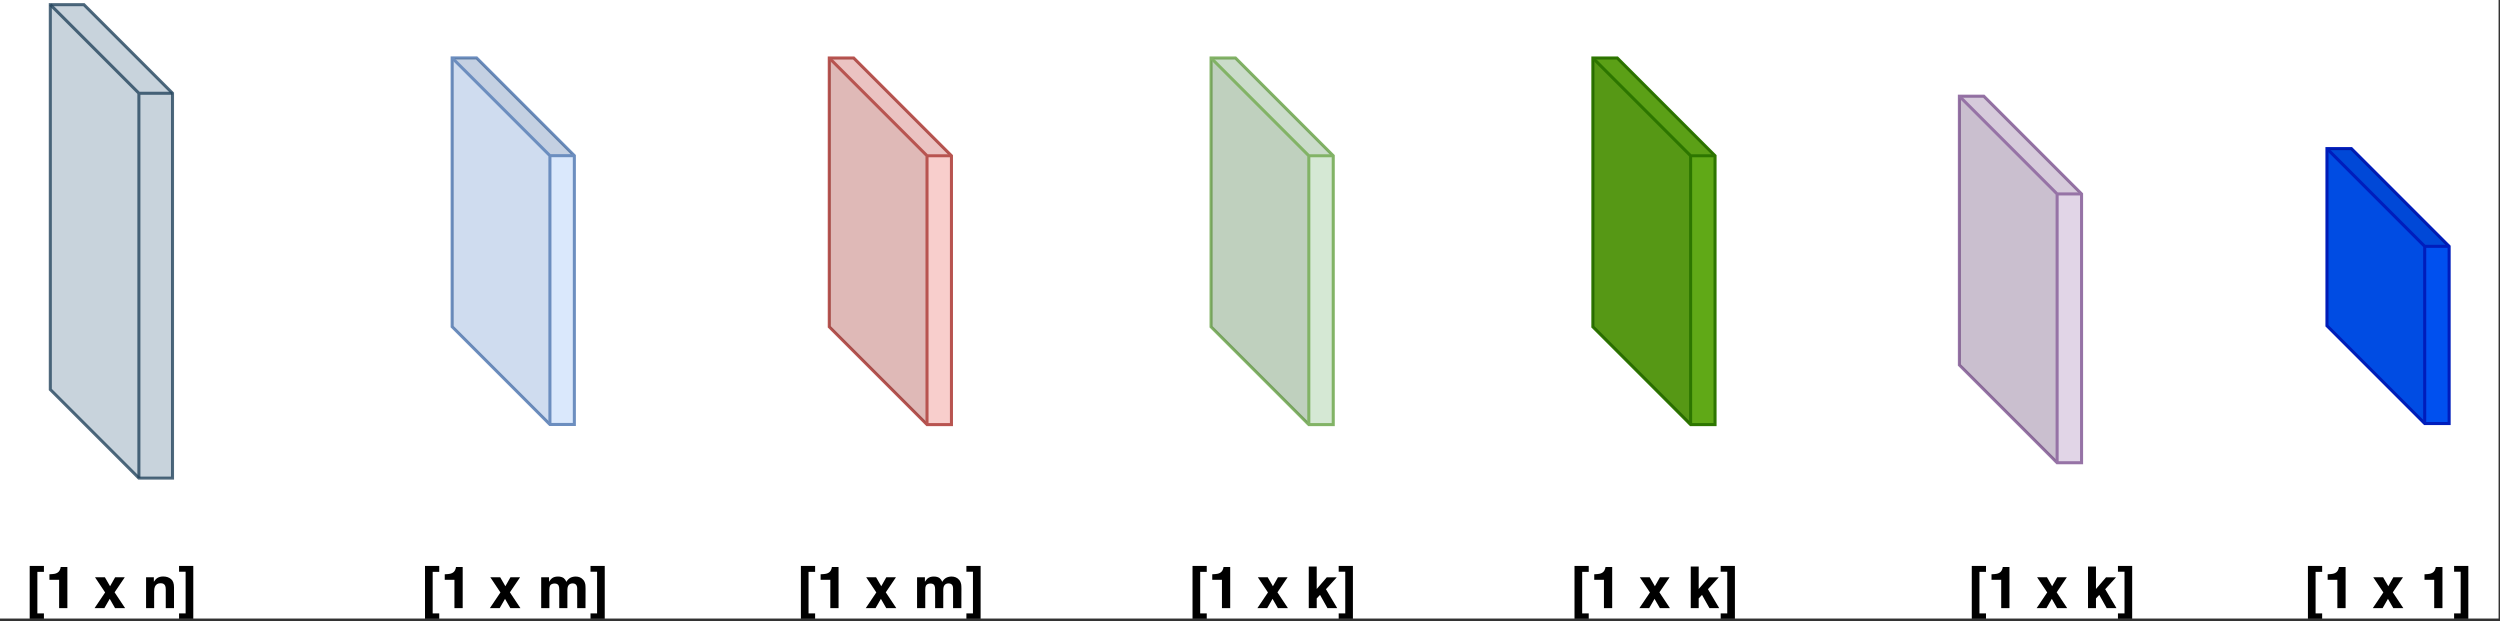 <?xml version="1.0" encoding="UTF-8" standalone="no"?>
<!DOCTYPE svg PUBLIC "-//W3C//DTD SVG 1.1//EN" "http://www.w3.org/Graphics/SVG/1.1/DTD/svg11.dtd">
<svg xmlns="http://www.w3.org/2000/svg" xmlns:xlink="http://www.w3.org/1999/xlink" version="1.1" width="587.04pt" height="145.92pt" viewBox="0 0 587.04 145.92">
<rect x="0" y="0" width="587.04" height="145.92" fill="#333333" stroke="none"/>
<g enable-background="new">
<clipPath id="cp0">
<path transform="matrix(.24,0,0,.24,0,0)" d="M 0 0 L 2445.833 0 L 2445.833 605.464 L 0 605.464 Z " fill-rule="evenodd"/>
</clipPath>
<g clip-path="url(#cp0)">
<path transform="matrix(.719,0,0,.719,0,0)" d="M 0 0 L 816 0 L 816 202 L 0 202 Z " fill="#ffffff"/>
</g>
<clipPath id="cp1">
<path transform="matrix(.24,0,0,.24,0,0)" d="M 0 0 L 2445.833 0 L 2445.833 605.464 L 0 605.464 Z " fill-rule="evenodd"/>
</clipPath>
<g clip-path="url(#cp1)">
<path transform="matrix(0,.719,.719,-0,-30.141,30.861)" d="M -41.4 58.35 L 84.29 58.35 L 113.22 87.28 L 113.22 98.26 L -12.47 98.26 L -41.4 69.33 L -41.4 58.35 Z " fill="#bac8d3" fill-opacity=".8"/>
<path transform="matrix(0,.719,.719,-0,-30.141,30.861)" stroke-width="1" stroke-linecap="butt" stroke-miterlimit="10" stroke-linejoin="miter" fill="none" stroke="#23445d" stroke-opacity=".8" d="M -41.4 58.35 L 84.29 58.35 L 113.22 87.28 L 113.22 98.26 L -12.47 98.26 L -41.4 69.33 L -41.4 58.35 Z "/>
<path transform="matrix(0,.719,.719,-0,-30.141,30.861)" stroke-width="1" stroke-linecap="butt" stroke-miterlimit="10" stroke-linejoin="miter" fill="none" stroke="#23445d" stroke-opacity=".8" d="M -12.47 98.26 L -12.47 87.28 L -41.4 58.35 M -12.47 87.28 L 113.22 87.28 "/>
<path transform="matrix(0,.719,.719,-0,64.218,-63.498)" d="M 107.23 58.35 L 195.01 58.35 L 226.94 90.28 L 226.94 98.26 L 139.15 98.26 L 107.23 66.33 L 107.23 58.35 Z " fill="#dae8fc"/>
<path transform="matrix(0,.719,.719,-0,64.218,-63.498)" stroke-width="1" stroke-linecap="butt" stroke-miterlimit="10" stroke-linejoin="miter" fill="none" stroke="#6c8ebf" d="M 107.23 58.35 L 195.01 58.35 L 226.94 90.28 L 226.94 98.26 L 139.15 98.26 L 107.23 66.33 L 107.23 58.35 Z "/>
<path transform="matrix(0,.719,.719,-0,64.218,-63.498)" d="M 107.23 58.35 L 195.01 58.35 L 226.94 90.28 L 139.15 90.28 L 107.23 58.35 Z " fill-opacity=".051"/>
<path transform="matrix(0,.719,.719,-0,64.218,-63.498)" d="M 107.23 58.35 L 139.15 90.28 L 139.15 98.26 L 107.23 66.33 L 107.23 58.35 Z " fill-opacity=".102"/>
<path transform="matrix(0,.719,.719,-0,64.218,-63.498)" stroke-width="1" stroke-linecap="butt" stroke-miterlimit="10" stroke-linejoin="miter" fill="none" stroke="#6c8ebf" d="M 139.15 98.26 L 139.15 90.28 L 107.23 58.35 M 139.15 90.28 L 226.94 90.28 "/>
<path transform="matrix(.719,-0,0,.719,.36,.36)" d="M 270.33 18.45 L 278.31 18.45 L 310.23 50.37 L 310.23 138.16 L 302.25 138.16 L 270.33 106.24 L 270.33 18.45 Z " fill="#f8cecc"/>
<path transform="matrix(.719,-0,0,.719,.36,.36)" stroke-width="1" stroke-linecap="butt" stroke-miterlimit="10" stroke-linejoin="miter" fill="none" stroke="#b85450" d="M 270.33 18.45 L 278.31 18.45 L 310.23 50.37 L 310.23 138.16 L 302.25 138.16 L 270.33 106.24 L 270.33 18.45 Z "/>
<path transform="matrix(.719,-0,0,.719,.36,.36)" d="M 270.33 18.45 L 278.31 18.45 L 310.23 50.37 L 302.25 50.37 L 270.33 18.45 Z " fill-opacity=".051"/>
<path transform="matrix(.719,-0,0,.719,.36,.36)" d="M 270.33 18.45 L 302.25 50.37 L 302.25 138.16 L 270.33 106.24 L 270.33 18.45 Z " fill-opacity=".102"/>
<path transform="matrix(.719,-0,0,.719,.36,.36)" stroke-width="1" stroke-linecap="butt" stroke-miterlimit="10" stroke-linejoin="miter" fill="none" stroke="#b85450" d="M 302.25 138.16 L 302.25 50.37 L 270.33 18.45 M 302.25 50.37 L 310.23 50.37 "/>
<path transform="matrix(.719,-0,0,.719,.36,.36)" d="M 395.02 18.45 L 403 18.45 L 434.92 50.37 L 434.92 138.16 L 426.94 138.16 L 395.02 106.24 L 395.02 18.45 Z " fill="#d5e8d4"/>
<path transform="matrix(.719,-0,0,.719,.36,.36)" stroke-width="1" stroke-linecap="butt" stroke-miterlimit="10" stroke-linejoin="miter" fill="none" stroke="#82b366" d="M 395.02 18.45 L 403 18.45 L 434.92 50.37 L 434.92 138.16 L 426.94 138.16 L 395.02 106.24 L 395.02 18.45 Z "/>
<path transform="matrix(.719,-0,0,.719,.36,.36)" d="M 395.02 18.45 L 403 18.45 L 434.92 50.37 L 426.94 50.37 L 395.02 18.45 Z " fill-opacity=".051"/>
<path transform="matrix(.719,-0,0,.719,.36,.36)" d="M 395.02 18.45 L 426.94 50.37 L 426.94 138.16 L 395.02 106.24 L 395.02 18.45 Z " fill-opacity=".102"/>
<path transform="matrix(.719,-0,0,.719,.36,.36)" stroke-width="1" stroke-linecap="butt" stroke-miterlimit="10" stroke-linejoin="miter" fill="none" stroke="#82b366" d="M 426.94 138.16 L 426.94 50.37 L 395.02 18.45 M 426.94 50.37 L 434.92 50.37 "/>
<path transform="matrix(0,.719,.719,-0,493.691,-492.972)" d="M 734.17 73.32 L 792.03 73.32 L 823.95 105.24 L 823.95 113.22 L 766.09 113.22 L 734.17 81.3 L 734.17 73.32 Z " fill="#0050ef"/>
<path transform="matrix(0,.719,.719,-0,493.691,-492.972)" stroke-width="1" stroke-linecap="butt" stroke-miterlimit="10" stroke-linejoin="miter" fill="none" stroke="#001dbc" d="M 734.17 73.32 L 792.03 73.32 L 823.95 105.24 L 823.95 113.22 L 766.09 113.22 L 734.17 81.3 L 734.17 73.32 Z "/>
<path transform="matrix(0,.719,.719,-0,493.691,-492.972)" d="M 734.17 73.32 L 792.03 73.32 L 823.95 105.24 L 766.09 105.24 L 734.17 73.32 Z " fill-opacity=".051"/>
<path transform="matrix(0,.719,.719,-0,493.691,-492.972)" d="M 734.17 73.32 L 766.09 105.24 L 766.09 113.22 L 734.17 81.3 L 734.17 73.32 Z " fill-opacity=".102"/>
<path transform="matrix(0,.719,.719,-0,493.691,-492.972)" stroke-width="1" stroke-linecap="butt" stroke-miterlimit="10" stroke-linejoin="miter" fill="none" stroke="#001dbc" d="M 766.09 113.22 L 766.09 105.24 L 734.17 73.32 M 766.09 105.24 L 823.95 105.24 "/>
<path transform="matrix(.719,-0,0,.719,.36,.36)" d="M 519.71 18.45 L 527.69 18.45 L 559.61 50.37 L 559.61 138.16 L 551.63 138.16 L 519.71 106.24 L 519.71 18.45 Z " fill="#60a917"/>
<path transform="matrix(.719,-0,0,.719,.36,.36)" stroke-width="1" stroke-linecap="butt" stroke-miterlimit="10" stroke-linejoin="miter" fill="none" stroke="#2d7600" d="M 519.71 18.45 L 527.69 18.45 L 559.61 50.37 L 559.61 138.16 L 551.63 138.16 L 519.71 106.24 L 519.71 18.45 Z "/>
<path transform="matrix(.719,-0,0,.719,.36,.36)" d="M 519.71 18.45 L 527.69 18.45 L 559.61 50.37 L 551.63 50.37 L 519.71 18.45 Z " fill-opacity=".051"/>
<path transform="matrix(.719,-0,0,.719,.36,.36)" d="M 519.71 18.45 L 551.63 50.37 L 551.63 138.16 L 519.71 106.24 L 519.71 18.45 Z " fill-opacity=".102"/>
<path transform="matrix(.719,-0,0,.719,.36,.36)" stroke-width="1" stroke-linecap="butt" stroke-miterlimit="10" stroke-linejoin="miter" fill="none" stroke="#2d7600" d="M 551.63 138.16 L 551.63 50.37 L 519.71 18.45 M 551.63 50.37 L 559.61 50.37 "/>
<path transform="matrix(.719,-0,0,.719,.36,.36)" d="M 639.41 30.92 L 647.39 30.92 L 679.31 62.84 L 679.31 150.63 L 671.33 150.63 L 639.41 118.7 L 639.41 30.92 Z " fill="#e1d5e7"/>
<path transform="matrix(.719,-0,0,.719,.36,.36)" stroke-width="1" stroke-linecap="butt" stroke-miterlimit="10" stroke-linejoin="miter" fill="none" stroke="#9673a6" d="M 639.41 30.92 L 647.39 30.92 L 679.31 62.84 L 679.31 150.63 L 671.33 150.63 L 639.41 118.7 L 639.41 30.92 Z "/>
<path transform="matrix(.719,-0,0,.719,.36,.36)" d="M 639.41 30.92 L 647.39 30.92 L 679.31 62.84 L 671.33 62.84 L 639.41 30.92 Z " fill-opacity=".051"/>
<path transform="matrix(.719,-0,0,.719,.36,.36)" d="M 639.41 30.92 L 671.33 62.84 L 671.33 150.63 L 639.41 118.7 L 639.41 30.92 Z " fill-opacity=".102"/>
<path transform="matrix(.719,-0,0,.719,.36,.36)" stroke-width="1" stroke-linecap="butt" stroke-miterlimit="10" stroke-linejoin="miter" fill="none" stroke="#9673a6" d="M 671.33 150.63 L 671.33 62.84 L 639.41 30.92 M 671.33 62.84 L 679.31 62.84 "/>
<symbol id="font_2_3e">
<path d="M 0 .919 L .245 .919 L .245 .817 L .132 .817 L .132 .102 L .245 .102 L .245 0 L 0 0 L 0 .919 Z "/>
</symbol>
<symbol id="font_2_14">
<path d="M 0 .488 L 0 .583 C .044 .585 .075 .588 .092 .592 C .12 .598 .143 .61 .161 .629 C .173 .642 .182 .659 .188 .68 C .192 .692 .193 .702 .193 .708 L .309 .708 L .309 0 L .167 0 L .167 .488 L 0 .488 Z "/>
</symbol>
<symbol id="font_2_ac">
<path d="M 0 0 Z "/>
</symbol>
<use xlink:href="#font_2_3e" transform="matrix(13.634,0,0,-13.634,6.974,145.421)"/>
<use xlink:href="#font_2_14" transform="matrix(13.634,0,0,-13.634,11.607,142.798)"/>
<use xlink:href="#font_2_ac" transform="matrix(13.634,0,0,-13.634,18.242,142.798)"/>
<symbol id="font_2_5b">
<path d="M 0 0 L .182 .27 L .008 .531 L .178 .531 L .267 .377 L .354 .531 L .52 .531 L .345 .272 L .526 0 L .353 0 L .261 .16 L .169 0 L 0 0 Z "/>
</symbol>
<symbol id="font_2_3">
<path d="M 0 0 Z "/>
</symbol>
<symbol id="font_2_51">
<path d="M .294 .545 C .349 .545 .394 .53 .429 .501 C .464 .473 .481 .425 .481 .358 L .481 0 L .339 0 L .339 .324 C .339 .352 .335 .373 .328 .388 C .314 .416 .288 .429 .25 .429 C .202 .429 .17 .409 .152 .369 C .143 .348 .139 .321 .139 .288 L .139 0 L 0 0 L 0 .531 L .134 .531 L .134 .454 C .152 .481 .169 .501 .185 .513 C .214 .534 .25 .545 .294 .545 M .243 .546 L .243 .546 Z "/>
</symbol>
<symbol id="font_2_40">
<path d="M 0 .102 L .113 .102 L .113 .819 L 0 .819 L 0 .919 L .245 .919 L .245 0 L 0 0 L 0 .102 Z "/>
</symbol>
<use xlink:href="#font_2_5b" transform="matrix(13.634,0,0,-13.634,22.205,142.798)"/>
<use xlink:href="#font_2_3" transform="matrix(13.634,0,0,-13.634,29.612,142.798)"/>
<use xlink:href="#font_2_51" transform="matrix(13.634,0,0,-13.634,34.301,142.798)"/>
<use xlink:href="#font_2_40" transform="matrix(13.634,0,0,-13.634,42.046,145.421)"/>
<use xlink:href="#font_2_3e" transform="matrix(13.634,0,0,-13.634,99.799,145.421)"/>
<use xlink:href="#font_2_14" transform="matrix(13.634,0,0,-13.634,104.433,142.798)"/>
<use xlink:href="#font_2_ac" transform="matrix(13.634,0,0,-13.634,111.068,142.798)"/>
<symbol id="font_2_50">
<path d="M .597 .544 C .621 .544 .644 .539 .667 .53 C .689 .521 .71 .505 .729 .482 C .743 .464 .754 .441 .759 .414 C .762 .396 .764 .37 .764 .335 L .763 0 L .62 0 L .62 .339 C .62 .359 .617 .376 .61 .389 C .598 .413 .575 .426 .542 .426 C .504 .426 .477 .41 .462 .378 C .455 .361 .451 .341 .451 .317 L .451 0 L .311 0 L .311 .317 C .311 .348 .308 .371 .301 .386 C .29 .411 .267 .424 .232 .424 C .193 .424 .166 .411 .152 .386 C .145 .371 .141 .349 .141 .32 L .141 0 L 0 0 L 0 .531 L .135 .531 L .135 .454 C .153 .481 .169 .501 .184 .513 C .211 .534 .246 .544 .289 .544 C .33 .544 .363 .535 .388 .517 C .408 .5 .423 .479 .434 .453 C .452 .484 .474 .507 .501 .522 C .53 .537 .562 .544 .597 .544 Z "/>
</symbol>
<use xlink:href="#font_2_5b" transform="matrix(13.634,0,0,-13.634,115.03,142.798)"/>
<use xlink:href="#font_2_3" transform="matrix(13.634,0,0,-13.634,122.438,142.798)"/>
<use xlink:href="#font_2_50" transform="matrix(13.634,0,0,-13.634,127.08,142.798)"/>
<use xlink:href="#font_2_40" transform="matrix(13.634,0,0,-13.634,138.662,145.421)"/>
<use xlink:href="#font_2_3e" transform="matrix(13.634,0,0,-13.634,188.061,145.421)"/>
<use xlink:href="#font_2_14" transform="matrix(13.634,0,0,-13.634,192.695,142.798)"/>
<use xlink:href="#font_2_ac" transform="matrix(13.634,0,0,-13.634,199.33,142.798)"/>
<use xlink:href="#font_2_5b" transform="matrix(13.634,0,0,-13.634,203.292,142.798)"/>
<use xlink:href="#font_2_3" transform="matrix(13.634,0,0,-13.634,210.7,142.798)"/>
<use xlink:href="#font_2_50" transform="matrix(13.634,0,0,-13.634,215.342,142.798)"/>
<use xlink:href="#font_2_40" transform="matrix(13.634,0,0,-13.634,226.924,145.421)"/>
<use xlink:href="#font_2_3e" transform="matrix(13.634,0,0,-13.634,280.024,145.421)"/>
<use xlink:href="#font_2_14" transform="matrix(13.634,0,0,-13.634,284.657,142.798)"/>
<use xlink:href="#font_2_ac" transform="matrix(13.634,0,0,-13.634,291.292,142.798)"/>
<symbol id="font_2_4e">
<path d="M 0 .717 L .137 .717 L .137 .33 L .31 .53 L .482 .53 L .296 .326 L .49 0 L .322 0 L .194 .228 L .137 .167 L .137 0 L 0 0 L 0 .717 Z "/>
</symbol>
<use xlink:href="#font_2_5b" transform="matrix(13.634,0,0,-13.634,295.255,142.798)"/>
<use xlink:href="#font_2_3" transform="matrix(13.634,0,0,-13.634,302.662,142.798)"/>
<use xlink:href="#font_2_4e" transform="matrix(13.634,0,0,-13.634,307.318,142.798)"/>
<use xlink:href="#font_2_40" transform="matrix(13.634,0,0,-13.634,314.346,145.421)"/>
<use xlink:href="#font_2_3e" transform="matrix(13.634,0,0,-13.634,369.721,145.421)"/>
<use xlink:href="#font_2_14" transform="matrix(13.634,0,0,-13.634,374.354,142.798)"/>
<use xlink:href="#font_2_ac" transform="matrix(13.634,0,0,-13.634,380.989,142.798)"/>
<use xlink:href="#font_2_5b" transform="matrix(13.634,0,0,-13.634,384.952,142.798)"/>
<use xlink:href="#font_2_3" transform="matrix(13.634,0,0,-13.634,392.359,142.798)"/>
<use xlink:href="#font_2_4e" transform="matrix(13.634,0,0,-13.634,397.015,142.798)"/>
<use xlink:href="#font_2_40" transform="matrix(13.634,0,0,-13.634,404.043,145.421)"/>
<use xlink:href="#font_2_3e" transform="matrix(13.634,0,0,-13.634,463.006,145.421)"/>
<use xlink:href="#font_2_14" transform="matrix(13.634,0,0,-13.634,467.639,142.798)"/>
<use xlink:href="#font_2_ac" transform="matrix(13.634,0,0,-13.634,474.274,142.798)"/>
<use xlink:href="#font_2_5b" transform="matrix(13.634,0,0,-13.634,478.237,142.798)"/>
<use xlink:href="#font_2_3" transform="matrix(13.634,0,0,-13.634,485.644,142.798)"/>
<use xlink:href="#font_2_4e" transform="matrix(13.634,0,0,-13.634,490.3,142.798)"/>
<use xlink:href="#font_2_40" transform="matrix(13.634,0,0,-13.634,497.328,145.421)"/>
<use xlink:href="#font_2_3e" transform="matrix(13.634,0,0,-13.634,541.939,145.421)"/>
<use xlink:href="#font_2_14" transform="matrix(13.634,0,0,-13.634,546.573,142.798)"/>
<use xlink:href="#font_2_ac" transform="matrix(13.634,0,0,-13.634,553.208,142.798)"/>
<use xlink:href="#font_2_5b" transform="matrix(13.634,0,0,-13.634,557.17,142.798)"/>
<use xlink:href="#font_2_3" transform="matrix(13.634,0,0,-13.634,564.578,142.798)"/>
<use xlink:href="#font_2_14" transform="matrix(13.634,0,0,-13.634,569.313,142.798)"/>
<use xlink:href="#font_2_40" transform="matrix(13.634,0,0,-13.634,576.261,145.421)"/>
</g>
</g>
</svg>
